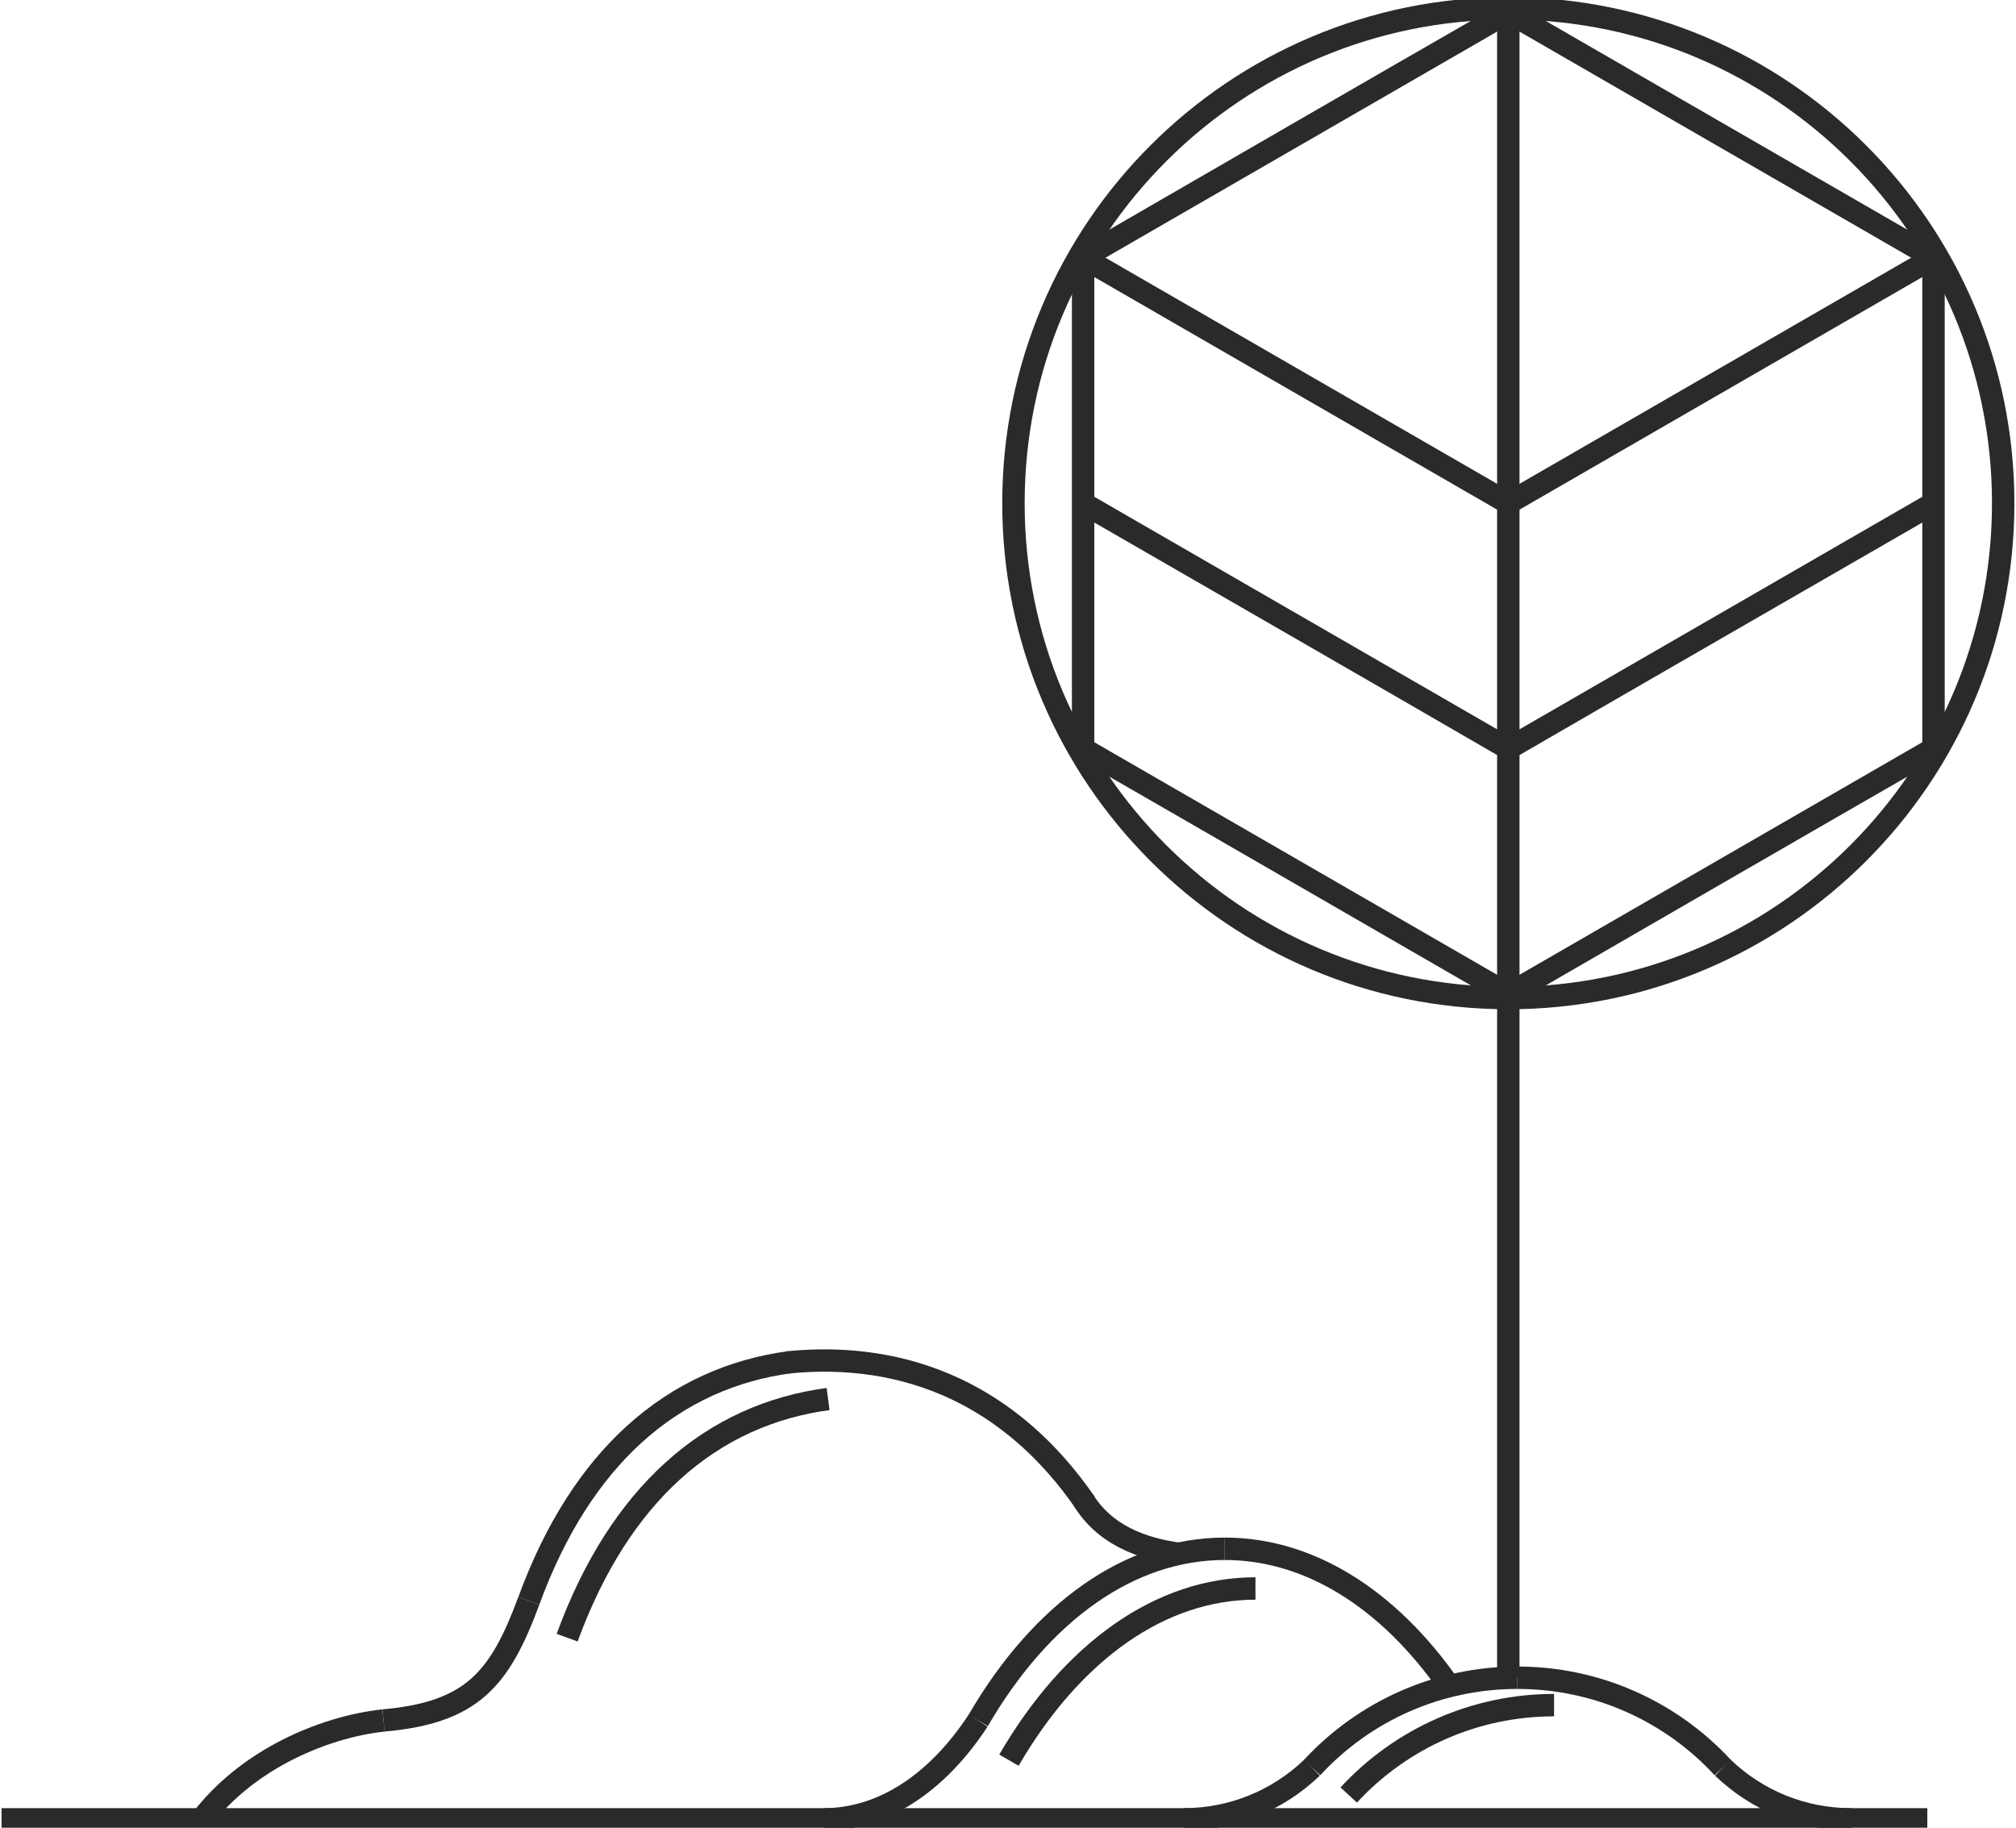 <?xml version="1.0" encoding="UTF-8"?>
<!DOCTYPE svg PUBLIC "-//W3C//DTD SVG 1.1//EN" "http://www.w3.org/Graphics/SVG/1.1/DTD/svg11.dtd">
<!-- Creator: CorelDRAW X8 -->
<svg xmlns="http://www.w3.org/2000/svg" xml:space="preserve" width="150px" height="136px" version="1.1" style="shape-rendering:geometricPrecision; text-rendering:geometricPrecision; image-rendering:optimizeQuality; fill-rule:evenodd; clip-rule:evenodd"
viewBox="0 0 1500000 1359992"
 xmlns:xlink="http://www.w3.org/1999/xlink">
 <defs>
  <style type="text/css">
   <![CDATA[
    .fil0 {fill:#2B2A29;fill-rule:nonzero}
   ]]>
  </style>
 </defs>
 <g id="Layer_x0020_1">
  <g id="_2023917244176">
   <polygon class="fil0" points="1181,1345429 1434012,1345429 1434012,1362106 1181,1362106 "/>
   <path class="fil0" d="M1126429 1913l320528 185067 0 374882c-108319,62292 -216508,124890 -324674,187453 -108271,-62433 -216389,-125150 -324732,-187453l0 -374882c108201,-62527 216343,-125256 324732,-187452l4146 2385zm149835 105709l-154028 -88925 -308008 177850 0 355736 308008 177851 308044 -177851 0 -355736 -154016 -88925z"/>
   <path class="fil0" d="M1122260 -2126c103960,0 198118,42154 266256,110291 68126,68138 110291,162284 110291,266256 0,103961 -42165,198118 -110291,266256 -68138,68126 -162296,110292 -266256,110292 -103973,0 -198118,-42166 -266256,-110292 -68138,-68138 -110291,-162295 -110291,-266256 0,-103972 42153,-198118 110291,-266256 68138,-68137 162283,-110291 266256,-110291zm254468 122079c-65126,-65126 -155102,-105402 -254468,-105402 -99378,0 -189343,40276 -254469,105402 -65126,65126 -105401,155090 -105401,254468 0,99366 40275,189343 105401,254469 65115,65102 155091,105401 254469,105401 99366,0 189354,-40299 254468,-105401 65103,-65114 105402,-155103 105402,-254469 0,-99378 -40299,-189354 -105402,-254468z"/>
   <polygon class="fil0" points="1130598,9118 1130598,1248390 1113921,1248390 1113921,9118 "/>
   <polygon class="fil0" points="1442787,198957 1122260,384024 801756,198957 810024,184571 1122260,364819 1434449,184571 "/>
   <path class="fil0" d="M1442787 381614c-106830,61677 -213815,123154 -320527,185043 -106701,-61889 -213673,-123366 -320504,-185043l8268 -14386 312236 180260 312189 -180260 8338 14386z"/>
   <path class="fil0" d="M1275709 1320898c-18567,-20115 -41268,-36414 -66674,-47528 -24437,-10689 -51507,-16642 -80007,-16642l0 -16677c30767,0 60082,6461 86645,18083 27579,12059 52170,29716 72272,51496l-12236 11268z"/>
   <path class="fil0" d="M1287591 1309276c11870,11397 25948,20598 41480,26846 14929,5988 31311,9307 48484,9307l0 16677c-19264,0 -37736,-3756 -54673,-10559 -17539,-7051 -33413,-17433 -46819,-30295l11528 -11976z"/>
   <path class="fil0" d="M970110 1309630c20103,-21780 44693,-39437 72272,-51496 26563,-11622 55901,-18083 86646,-18083l0 16677c-28489,0 -55559,5953 -80008,16642 -25406,11114 -48107,27413 -66674,47528l-12236 -11268z"/>
   <path class="fil0" d="M981992 1321252c-13405,12862 -29279,23244 -46819,30295 -16937,6803 -35409,10559 -54673,10559l0 -16677c17173,0 33555,-3319 48484,-9307 15532,-6248 29610,-15449 41481,-26846l11527 11976z"/>
   <path class="fil0" d="M1071543 1259315c-21862,-31382 -47303,-56492 -75130,-73488 -26468,-16181 -55193,-25051 -85157,-25051l0 -16678c33094,0 64748,9756 93827,27532 29834,18224 56976,44941 80137,78189l-13677 9496z"/>
   <path class="fil0" d="M720638 1276028c23834,-41079 53043,-74422 85842,-97264 31996,-22288 67453,-34666 104776,-34666l0 16678c-33791,0 -66047,11303 -95280,31665 -30791,21449 -58334,52961 -80952,91925l-14386 -8338z"/>
   <path class="fil0" d="M734799 1284756c-15791,24153 -34606,43665 -55476,57024 -20469,13098 -42886,20326 -66402,20326l0 -16677c20256,0 39650,-6283 57425,-17657 18839,-12059 35977,-29894 50516,-52134l13937 9118z"/>
   <path class="fil0" d="M800634 1122886c-26799,-38858 -58524,-65587 -93165,-81898 -37536,-17681 -78662,-23232 -120792,-18945l-1630 -16535c45036,-4583 89126,1417 129508,20433 37217,17528 71209,46087 99756,87496l-13677 9449z"/>
   <path class="fil0" d="M385665 1188331c20457,-55914 48036,-97370 80115,-126721 35893,-32811 77338,-50445 120767,-56232l2150 16465c-40181,5350 -78543,21673 -111721,52003 -30153,27591 -56208,66874 -75696,120154l-15615 -5669z"/>
   <path class="fil0" d="M401280 1194035c-11304,30544 -22536,52371 -39863,67642 -17492,15414 -40606,23669 -75366,26776l-1441 -16536c30910,-2763 51083,-9767 65799,-22736 14859,-13098 24886,-32882 35256,-60886l15615 5740z"/>
   <path class="fil0" d="M143894 1348063c17256,-22193 38952,-38835 61098,-50823 28288,-15307 57579,-23079 79524,-25299l1630 16535c-20103,2032 -47067,9225 -73288,23410 -20244,10960 -40063,26149 -55807,46405l-13157 -10228z"/>
   <path class="fil0" d="M743504 1305555c23835,-41079 53043,-74421 85842,-97264 31997,-22287 67453,-34665 104776,-34665l0 16677c-33791,0 -66047,11303 -95279,31666 -30792,21448 -58335,52960 -80953,91925l-14386 -8339z"/>
   <path class="fil0" d="M997382 1330016c20102,-21780 44693,-39437 72272,-51496 26563,-11622 55901,-18083 86645,-18083l0 16677c-28488,0 -55559,5953 -80008,16642 -25405,11114 -48106,27413 -66673,47527l-12236 -11267z"/>
   <path class="fil0" d="M813154 1111783c6909,11315 16429,19394 27472,25075 11433,5894 24591,9319 38303,11150l-2149 16464c-15532,-2078 -30532,-6000 -43760,-12826 -13642,-7016 -25429,-17055 -34063,-31193l14197 -8670z"/>
   <path class="fil0" d="M414177 1215732c20457,-55913 48036,-97370 80114,-126720 35894,-32811 77339,-50445 120768,-56232l2150 16464c-40181,5350 -78544,21673 -111721,52004 -30153,27591 -56208,66874 -75697,120154l-15614 -5670z"/>
  </g>
 </g>
</svg>
